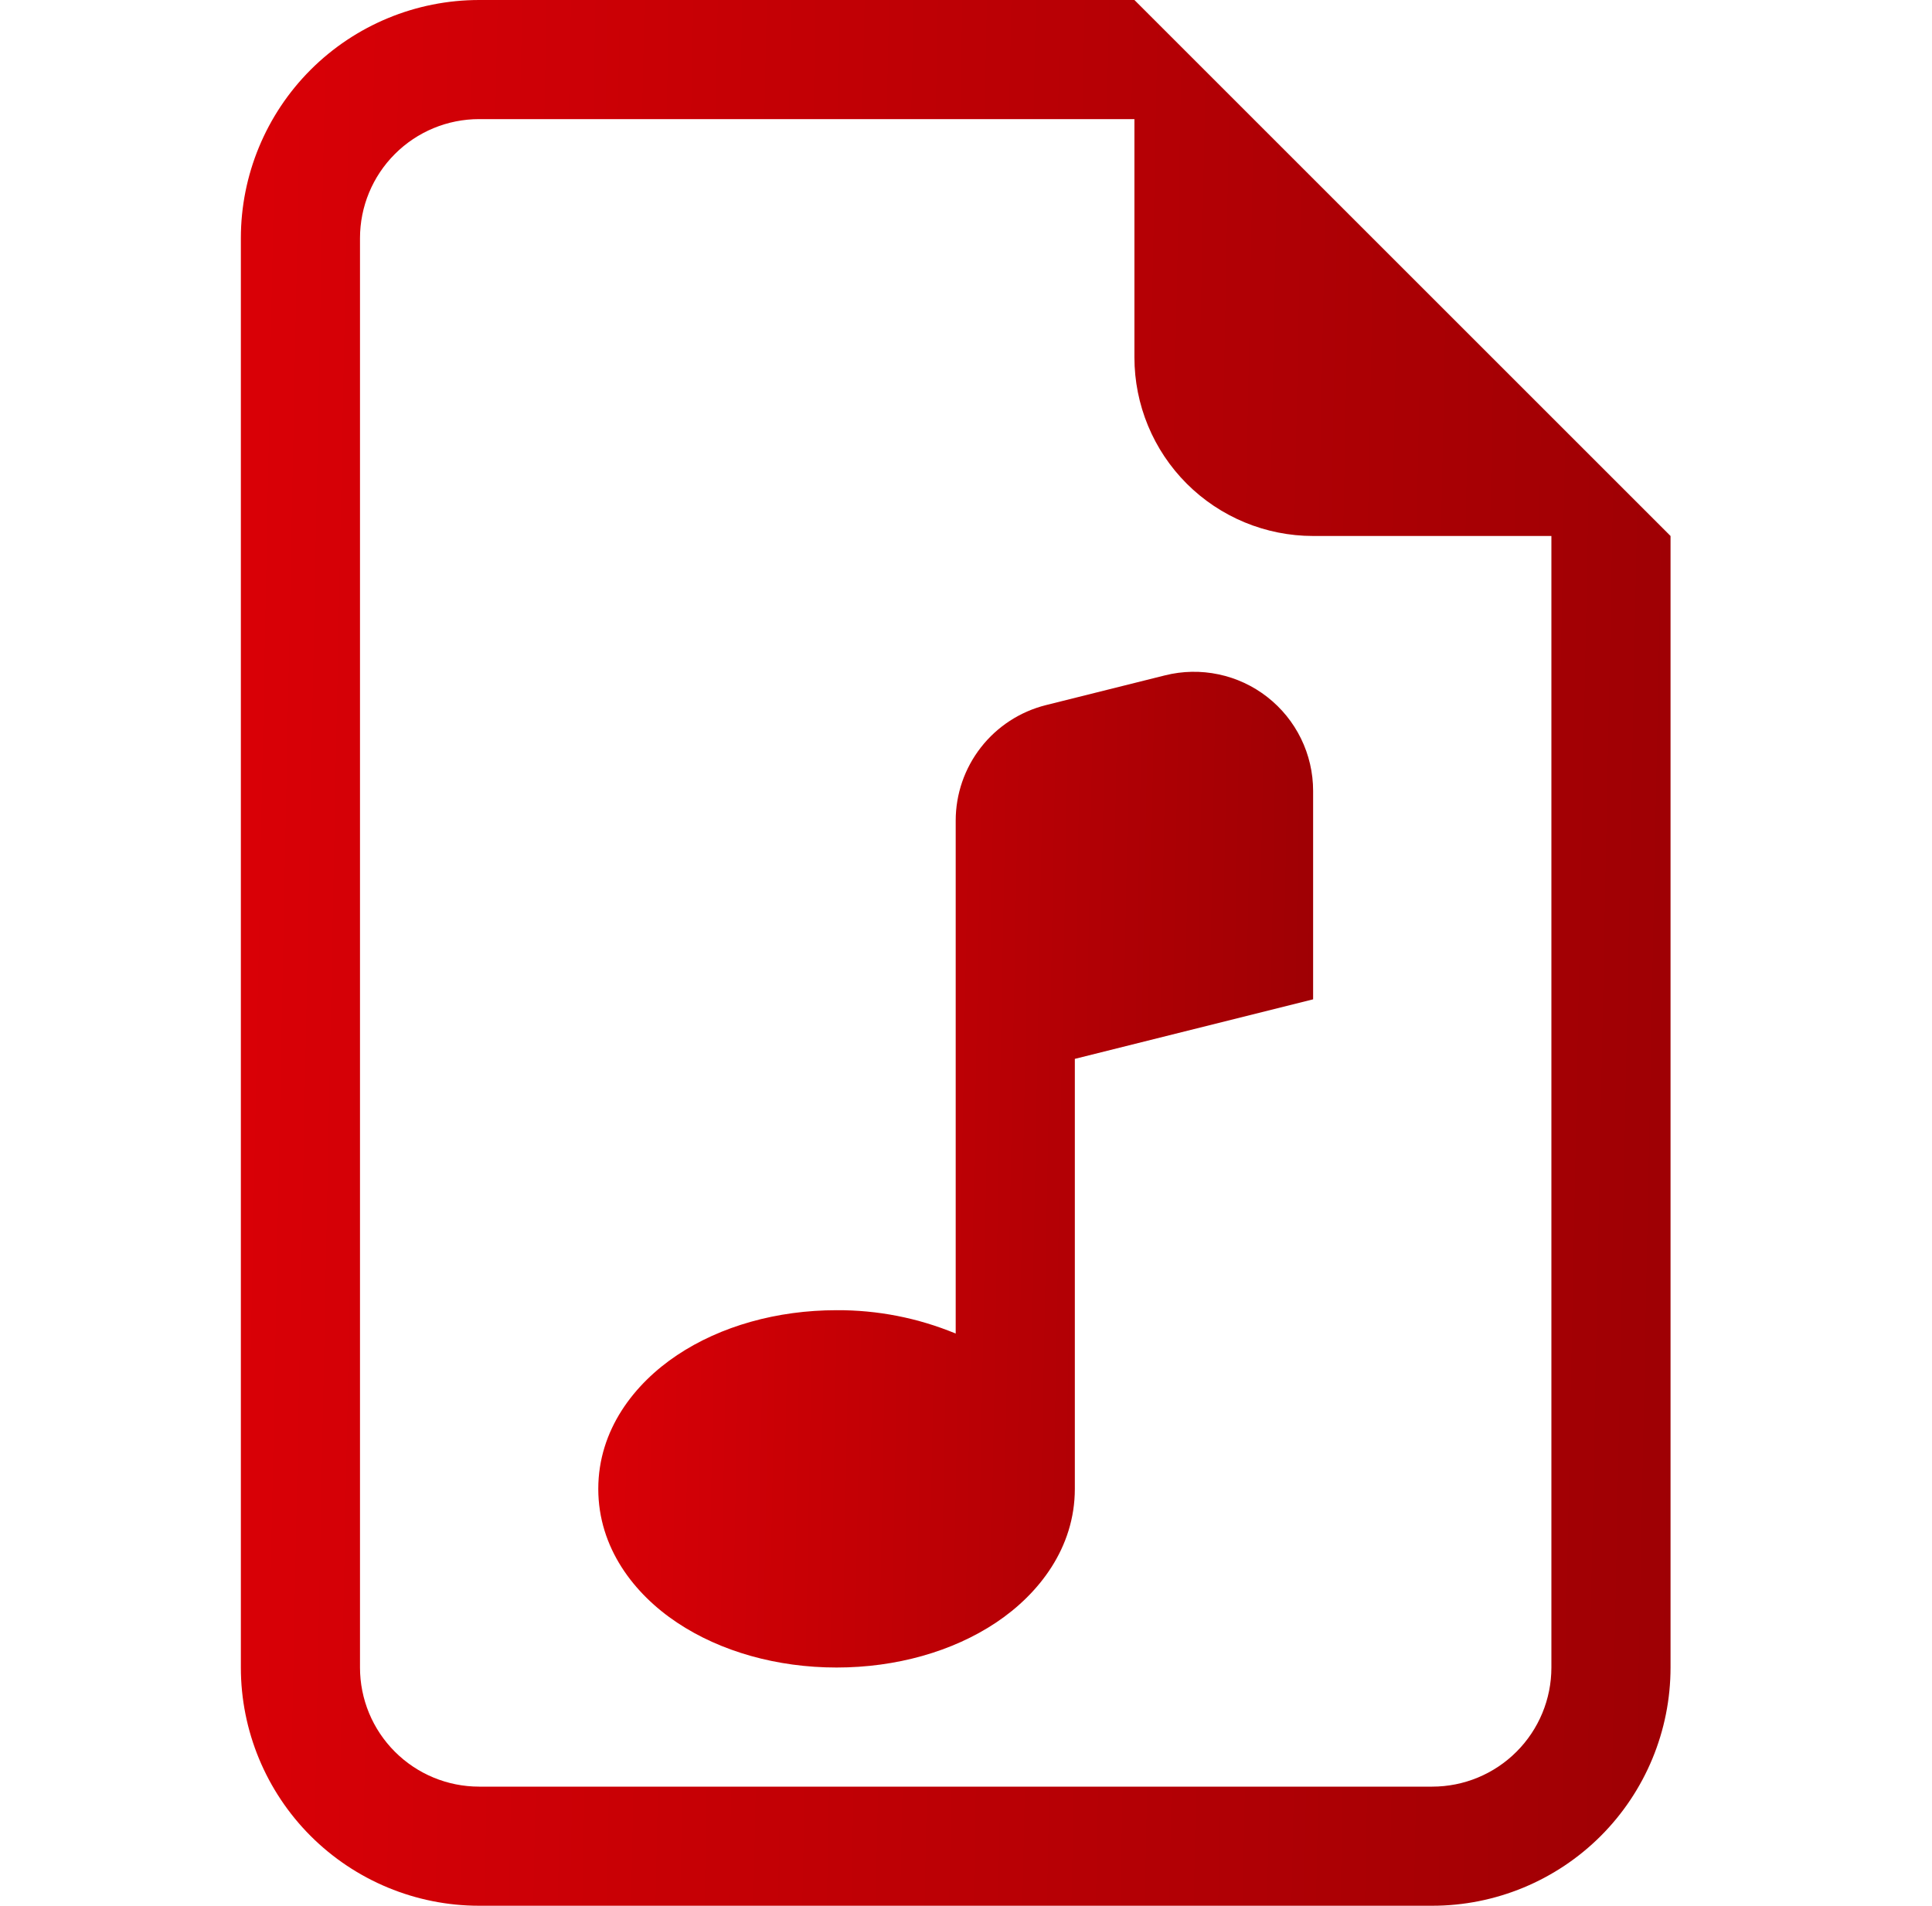 <svg width="75" height="74" viewBox="0 0 75 74" fill="none" xmlns="http://www.w3.org/2000/svg">
<g id="bi:file-earmark-music">
<g id="Group">
<path id="Vector" d="M50.975 30.71C50.975 30.007 50.815 29.313 50.506 28.681C50.198 28.05 49.75 27.497 49.195 27.064C48.641 26.631 47.996 26.331 47.308 26.186C46.62 26.04 45.908 26.053 45.226 26.224L40.601 27.38C39.601 27.631 38.713 28.208 38.079 29.021C37.444 29.834 37.1 30.835 37.1 31.866V51.782C35.634 51.174 34.062 50.866 32.475 50.875C30.163 50.875 27.97 51.495 26.287 52.619C24.622 53.729 23.225 55.523 23.225 57.813C23.225 60.102 24.617 61.897 26.287 63.007C27.97 64.13 30.167 64.75 32.475 64.75C34.788 64.75 36.98 64.13 38.663 63.007C40.328 61.897 41.725 60.102 41.725 57.813V41.116L50.975 38.804V30.71Z" fill="url(#paint0_linear_42_113)"/>
<path id="Vector_2" d="M64.85 64.75V20.812L44.038 0H18.6C16.147 0 13.794 0.975 12.059 2.709C10.325 4.444 9.35 6.797 9.35 9.25V64.75C9.35 67.203 10.325 69.556 12.059 71.291C13.794 73.025 16.147 74 18.6 74H55.6C58.053 74 60.406 73.025 62.141 71.291C63.875 69.556 64.85 67.203 64.85 64.75ZM44.038 13.875C44.038 15.715 44.768 17.48 46.069 18.781C47.37 20.082 49.135 20.812 50.975 20.812H60.225V64.75C60.225 65.977 59.738 67.153 58.87 68.02C58.003 68.888 56.827 69.375 55.6 69.375H18.6C17.373 69.375 16.197 68.888 15.33 68.02C14.462 67.153 13.975 65.977 13.975 64.75V9.25C13.975 8.023 14.462 6.847 15.33 5.98C16.197 5.112 17.373 4.625 18.6 4.625H44.038V13.875Z" fill="url(#paint1_linear_42_113)"/>
</g>
</g>
<defs>
<linearGradient id="paint0_linear_42_113" x1="23.225" y1="26.085" x2="51.699" y2="26.626" gradientUnits="userSpaceOnUse">
<stop stop-color="#DA0006"/>
<stop offset="1" stop-color="#9E0004"/>
</linearGradient>
<linearGradient id="paint1_linear_42_113" x1="9.35" y1="0" x2="66.296" y2="1.13" gradientUnits="userSpaceOnUse">
<stop stop-color="#DA0006"/>
<stop offset="1" stop-color="#9E0004"/>
</linearGradient>
</defs>
</svg>
